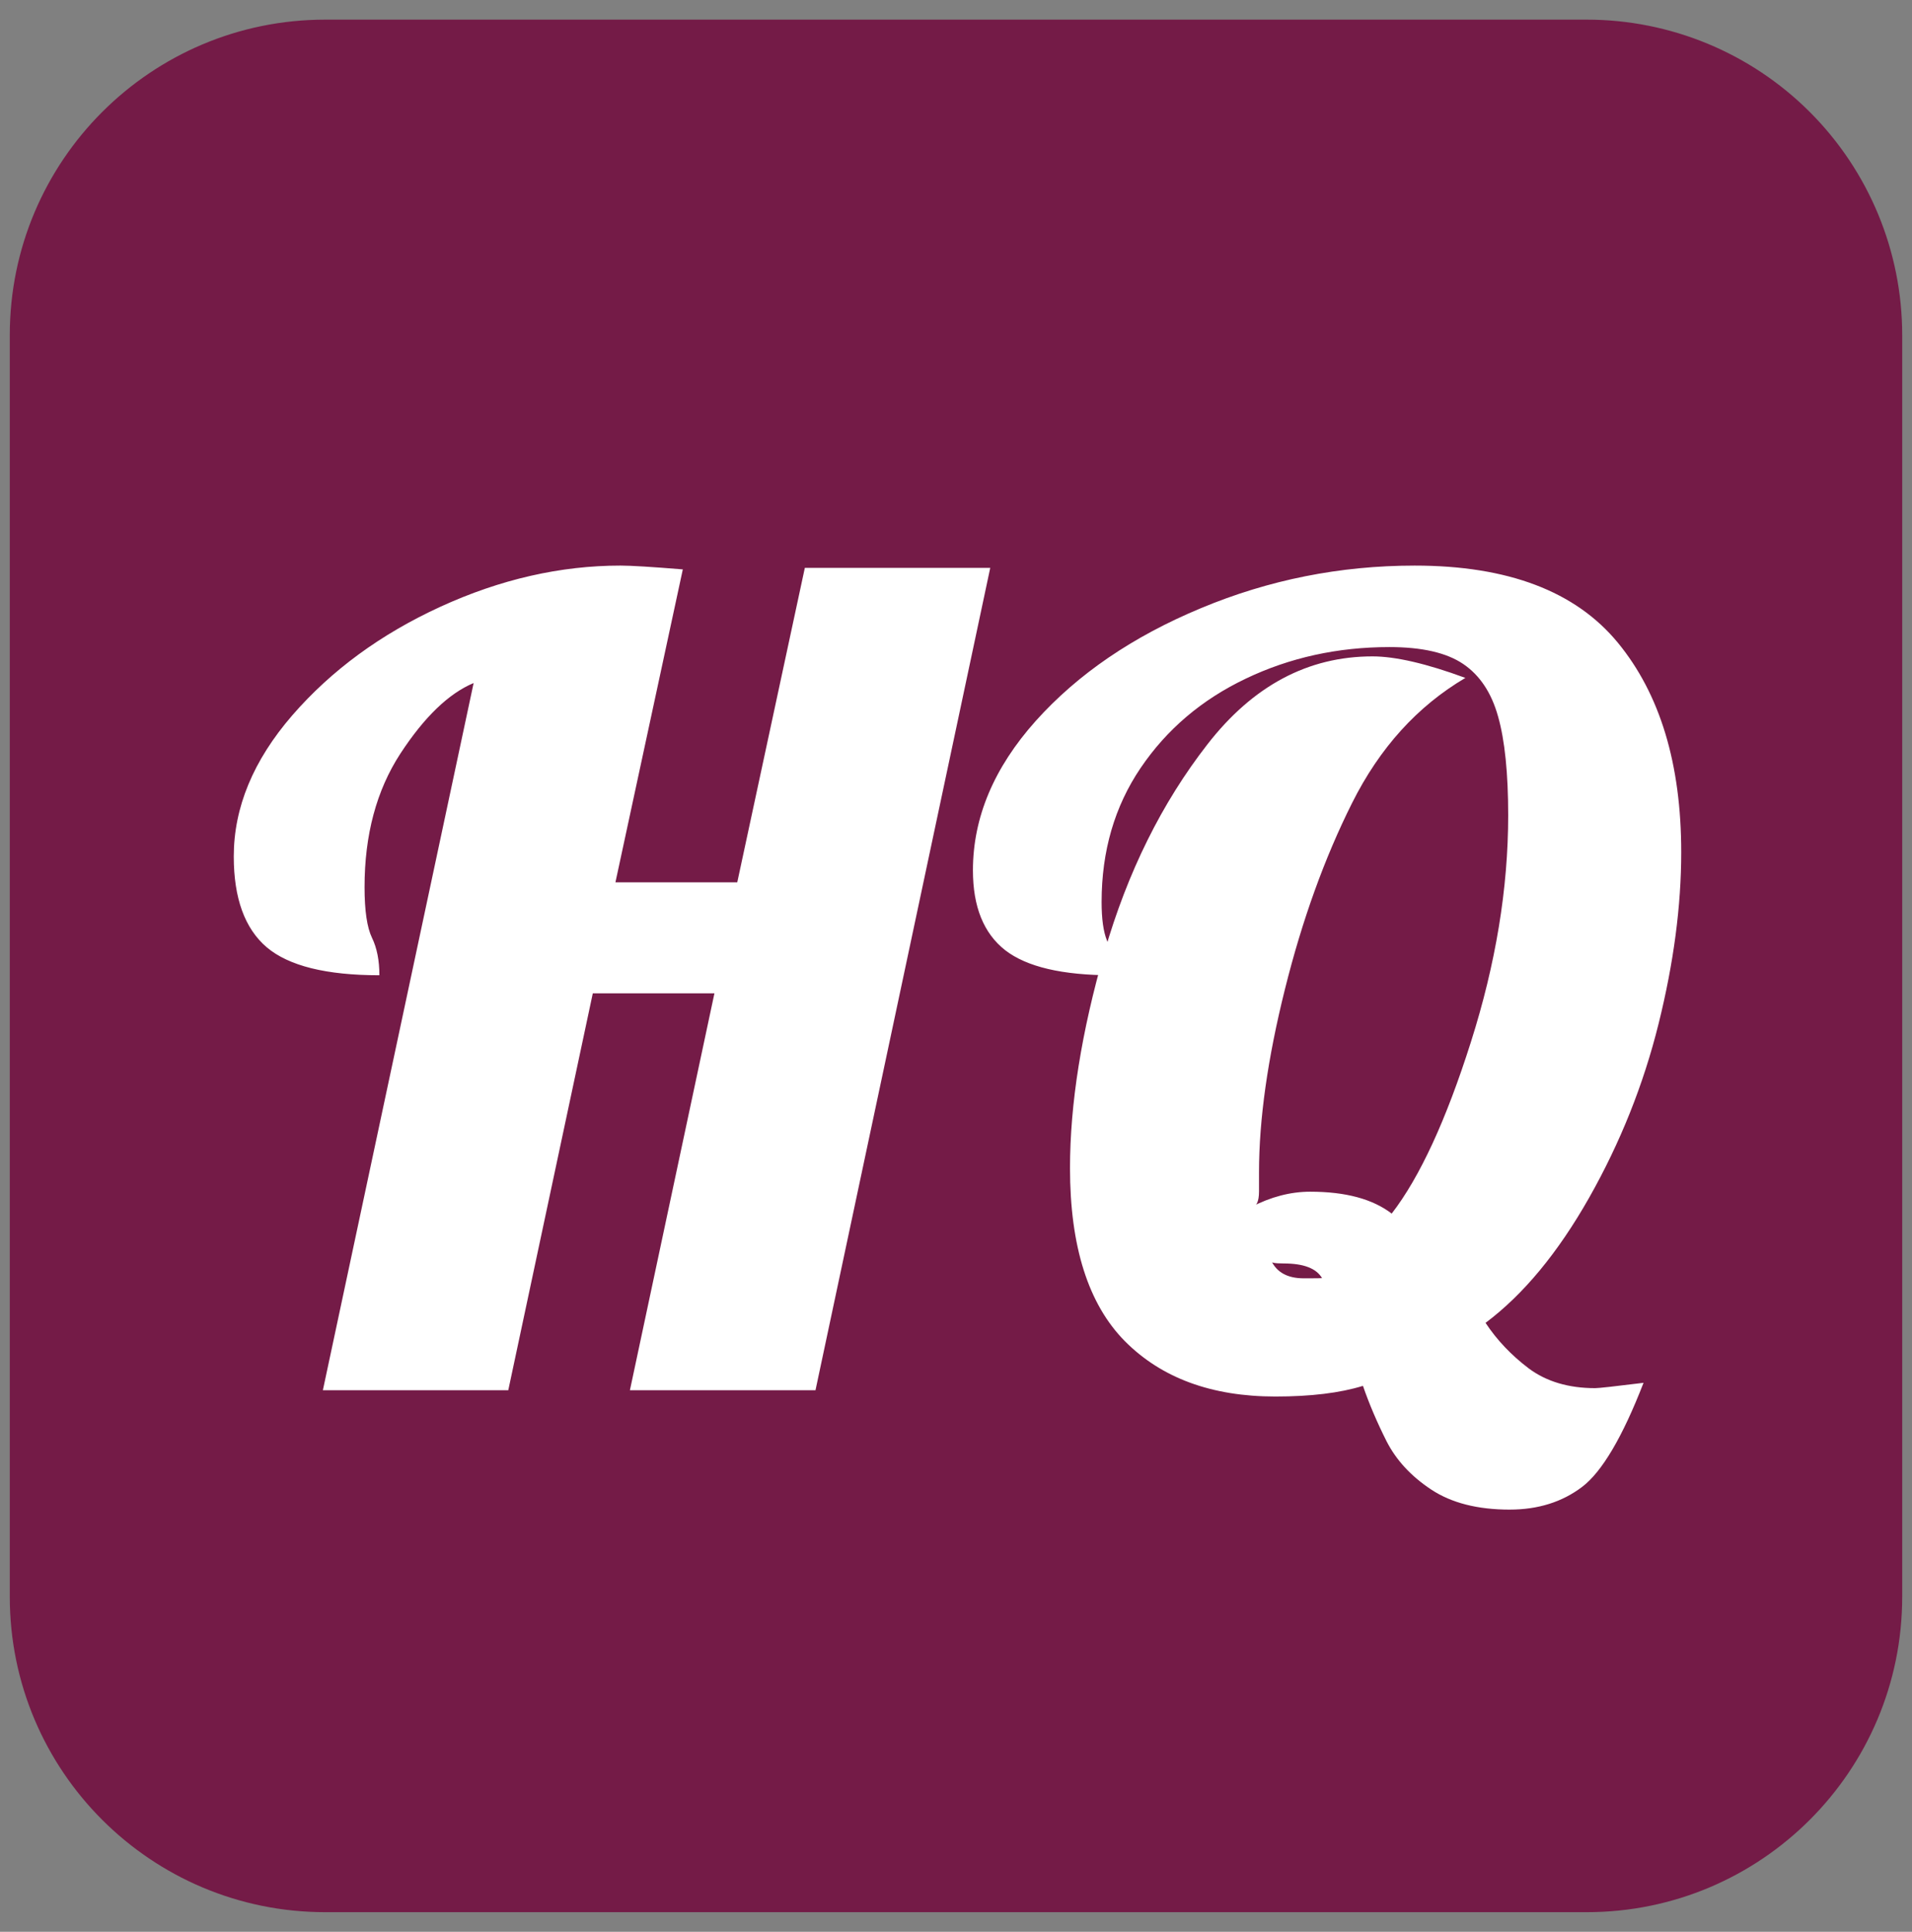 <svg version="1.1" viewBox="0.0 0.0 156.945 158.562" fill="none" stroke="none" stroke-linecap="square" stroke-miterlimit="10" xmlns:xlink="http://www.w3.org/1999/xlink" xmlns="http://www.w3.org/2000/svg"><rect x="0.0" y="0.0" width="156.945" height="158.562" fill="#808080" stroke="none"/><clipPath id="p.0"><path d="m0 0l156.945 0l0 158.562l-156.945 0l0 -158.562z" clip-rule="nonzero"/></clipPath><g clip-path="url(#p.0)"><path fill="#000000" fill-opacity="0.0" d="m0 0l156.945 0l0 158.562l-156.945 0z" fill-rule="evenodd"/><path fill="#741b47" d="m0.803 27.502l0 0c0 -14.299 11.591 -25.89 25.89 -25.89l103.558 0l0 0c6.867 0 13.452 2.728 18.307 7.583c4.855 4.855 7.583 11.441 7.583 18.307l0 103.558c0 14.299 -11.591 25.89 -25.89 25.89l-103.558 0c-14.299 0 -25.89 -11.591 -25.89 -25.89z" fill-rule="evenodd"/><path fill="#000000" fill-opacity="0.0" d="m5.465 21.911l146.016 0l0 124.441l-146.016 0z" fill-rule="evenodd"/><path fill="#ffffff" d="m38.877 56.064q-3.062 1.281 -6.016 5.797q-2.937 4.516 -2.937 10.953q0 2.891 0.609 4.156q0.609 1.25 0.609 3.078q-6.531 0 -9.25 -2.297q-2.703 -2.312 -2.703 -7.453q0 -6.031 4.797 -11.578q4.812 -5.547 12.172 -8.922q7.375 -3.375 14.781 -3.375q1.281 0 5.109 0.312l-5.531 25.687l10.0 0l5.547 -25.812l15.219 0l-14.344 67.5l-15.234 0l6.938 -32.578l-9.984 0l-6.938 32.578l-15.219 0l12.375 -58.047zm85.048 67.844q-3.953 0 -6.438 -1.641q-2.484 -1.641 -3.672 -3.969q-1.172 -2.328 -1.938 -4.547q-2.828 0.875 -7.188 0.875q-7.844 0 -12.359 -4.547q-4.5 -4.562 -4.5 -14.203q0 -7.906 2.828 -17.734q2.844 -9.844 8.453 -17.047q5.609 -7.219 13.547 -7.219q2.828 0 7.625 1.766q-5.906 3.484 -9.297 10.266q-3.391 6.766 -5.516 15.297q-2.125 8.516 -2.125 15.016l0 1.562q0 1.297 -0.656 1.297q2.438 -1.266 4.859 -1.266q4.344 0 6.688 1.797q3.453 -4.469 6.5 -14.078q3.062 -9.625 3.062 -18.609q0 -5.187 -0.828 -8.109q-0.812 -2.922 -2.859 -4.312q-2.047 -1.391 -6.062 -1.391q-6.375 0 -11.797 2.594q-5.406 2.578 -8.625 7.328q-3.203 4.734 -3.203 11q0 2.078 0.438 3.156q0.438 1.078 0.438 2.859q-6.141 0 -8.797 -2.062q-2.641 -2.078 -2.641 -6.547q0 -6.5 5.156 -12.266q5.172 -5.766 13.547 -9.25q8.375 -3.5 17.562 -3.5q11.469 0 16.672 6.328q5.203 6.328 5.203 17.203q0 6.594 -1.859 14.078q-1.859 7.484 -5.703 14.281q-3.844 6.781 -8.5 10.266q1.406 2.125 3.562 3.75q2.172 1.609 5.438 1.609q0.438 0 3.969 -0.438q-2.594 6.688 -5.047 8.547q-2.453 1.859 -5.938 1.859zm-16.906 -18.984q1.484 0 1.5 -0.016q-0.703 -1.203 -3.141 -1.203q-1.188 0 -1.031 -0.234q0.688 1.453 2.672 1.453z" fill-rule="nonzero"/></g></svg>